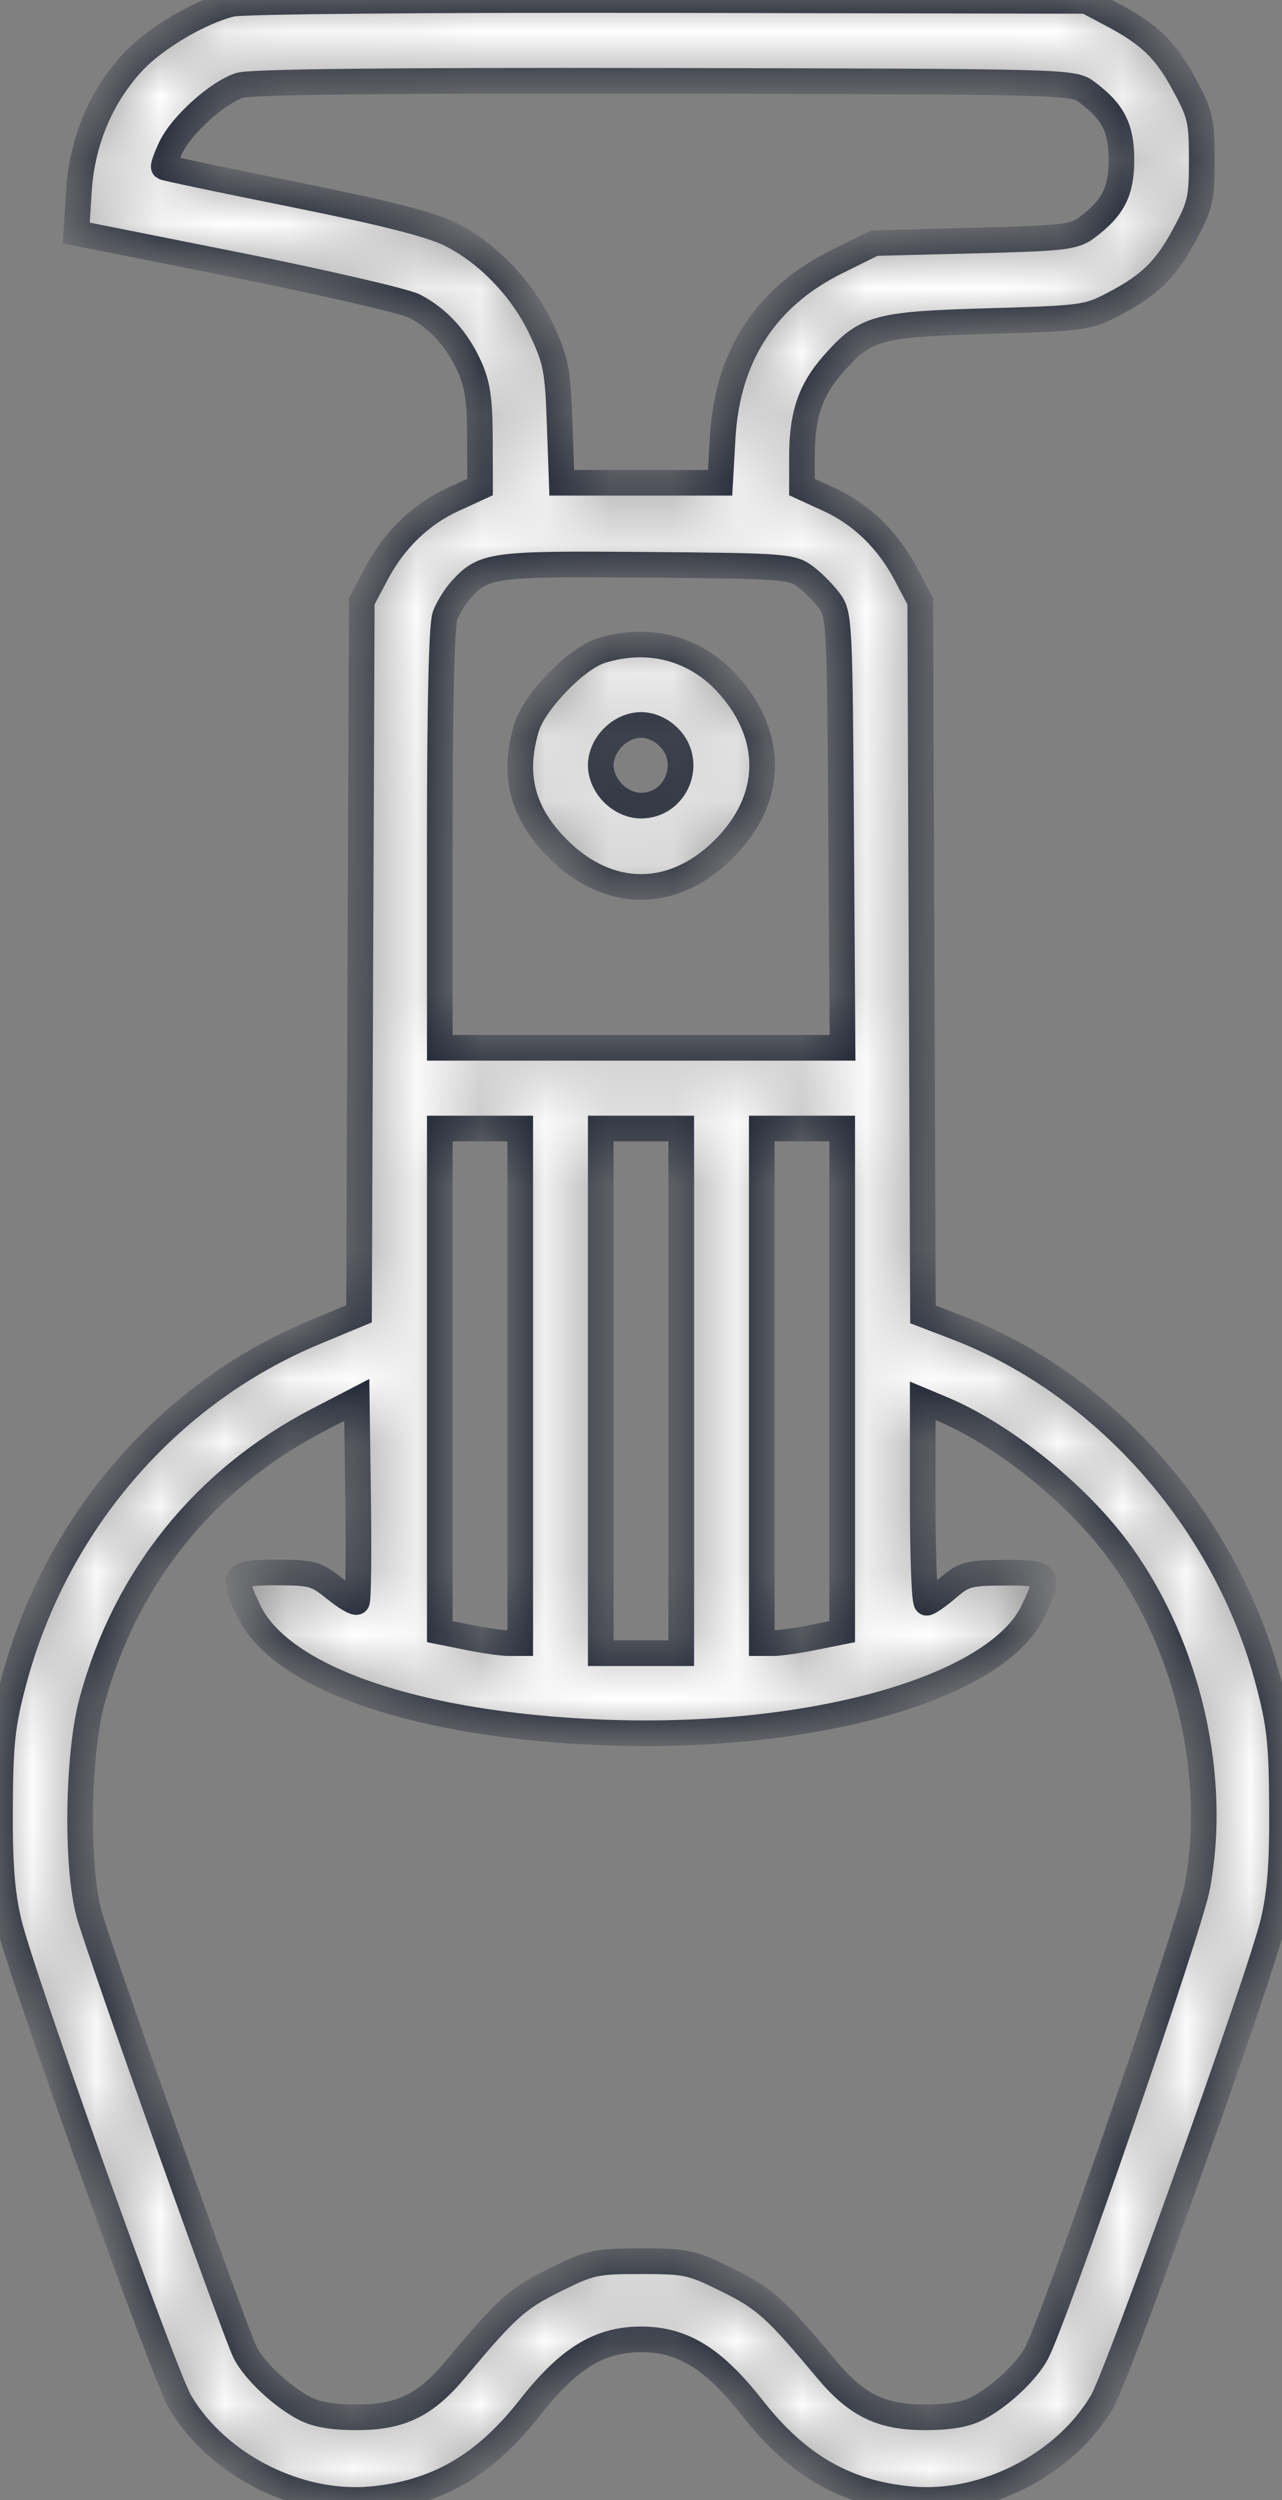 <svg width="20" height="39" viewBox="0 0 20 39" fill="none" xmlns="http://www.w3.org/2000/svg">
<rect x="0" y="0" width="20" height="39" fill="#808080" stroke="none"/>
<mask id="path-1-inside-1_735:25211" fill="white">
<path fill-rule="evenodd" clip-rule="evenodd" d="M3.613 0.061C3.124 0.178 2.412 0.599 2.066 0.975C1.569 1.517 1.278 2.216 1.23 2.988L1.19 3.635L3.689 4.133C5.063 4.408 6.312 4.697 6.465 4.775C6.837 4.967 7.131 5.291 7.325 5.72C7.45 5.997 7.485 6.241 7.487 6.836L7.489 7.598L7.07 7.79C6.557 8.026 6.145 8.427 5.86 8.97L5.644 9.38L5.622 14.938L5.601 20.496L4.911 20.783C2.62 21.735 0.871 23.764 0.215 26.229C0.037 26.9 0.006 27.177 0 28.191C-0.005 29.077 0.029 29.525 0.137 29.986C0.326 30.793 2.55 37.025 2.805 37.463C3.382 38.449 4.65 39.096 5.797 38.988C6.808 38.894 7.56 38.46 8.258 37.569C8.868 36.791 9.348 36.494 10 36.494C10.652 36.494 11.132 36.791 11.742 37.569C12.44 38.46 13.192 38.894 14.203 38.988C15.35 39.096 16.618 38.449 17.195 37.463C17.45 37.025 19.674 30.793 19.863 29.986C19.971 29.525 20.005 29.077 20 28.191C19.994 27.176 19.963 26.9 19.784 26.223C19.124 23.736 17.237 21.592 14.928 20.708L14.399 20.505L14.377 14.943L14.356 9.38L14.14 8.97C13.855 8.427 13.443 8.026 12.93 7.79L12.511 7.598V7.121C12.511 6.473 12.641 6.089 12.994 5.686C13.502 5.107 13.673 5.059 15.415 5.009C16.874 4.967 16.965 4.955 17.347 4.757C17.938 4.45 18.184 4.211 18.481 3.658C18.725 3.205 18.748 3.104 18.748 2.493C18.748 1.882 18.725 1.781 18.481 1.329C18.185 0.778 17.941 0.541 17.347 0.226L16.946 0.014L10.432 0.001C6.661 -0.006 3.789 0.019 3.613 0.061ZM16.955 1.436C17.367 1.744 17.495 1.996 17.495 2.493C17.495 2.991 17.367 3.242 16.955 3.551C16.758 3.699 16.596 3.717 15.19 3.753L13.641 3.792L13.048 4.086C11.945 4.633 11.346 5.558 11.274 6.828L11.234 7.531H9.999H8.764L8.731 6.605C8.701 5.768 8.674 5.627 8.451 5.149C8.152 4.508 7.607 3.94 7.013 3.648C6.71 3.5 5.973 3.313 4.581 3.033C3.482 2.812 2.571 2.621 2.557 2.608C2.542 2.595 2.591 2.457 2.665 2.301C2.83 1.951 3.392 1.445 3.738 1.332C3.913 1.276 6.055 1.253 10.367 1.261C16.67 1.273 16.741 1.275 16.955 1.436ZM12.56 8.992C12.679 9.081 12.849 9.252 12.938 9.371C13.095 9.581 13.101 9.695 13.122 12.967L13.144 16.346H10.002H6.861V13.085C6.861 10.966 6.89 9.746 6.944 9.602C6.99 9.48 7.105 9.296 7.199 9.193C7.552 8.808 7.681 8.791 10.092 8.811C12.228 8.828 12.354 8.838 12.56 8.992ZM9.372 10.152C8.987 10.274 8.33 10.956 8.212 11.357C7.994 12.095 8.148 12.683 8.702 13.239C9.496 14.036 10.504 14.036 11.298 13.239C12.065 12.47 12.088 11.492 11.358 10.678C10.85 10.111 10.116 9.917 9.372 10.152ZM10.435 11.502C10.825 11.892 10.549 12.568 10 12.568C9.847 12.568 9.686 12.496 9.565 12.375C9.443 12.253 9.372 12.091 9.372 11.938C9.372 11.785 9.443 11.623 9.565 11.502C9.686 11.38 9.847 11.309 10 11.309C10.153 11.309 10.314 11.38 10.435 11.502ZM8.116 21.619V25.633H7.933C7.833 25.633 7.55 25.593 7.305 25.543L6.861 25.454V21.529V17.605H7.489H8.116V21.619ZM10.628 21.698V25.79H10H9.372V21.698V17.605H10H10.628V21.698ZM13.139 21.529V25.454L12.695 25.543C12.45 25.593 12.167 25.633 12.067 25.633H11.884V21.619V17.605H12.511H13.139V21.529ZM5.567 24.989C5.545 25.011 5.387 24.918 5.217 24.78C4.931 24.55 4.863 24.531 4.315 24.531C3.634 24.531 3.61 24.565 3.884 25.134C4.392 26.186 6.52 26.914 9.411 27.026C12.655 27.152 15.534 26.34 16.116 25.134C16.391 24.563 16.368 24.531 15.671 24.534C15.112 24.537 15.04 24.557 14.79 24.77C14.641 24.898 14.491 25.003 14.457 25.003C14.423 25.003 14.395 24.294 14.395 23.428V21.853L14.689 21.976C15.671 22.385 16.846 23.339 17.502 24.261C18.546 25.727 19 27.731 18.677 29.442C18.556 30.084 16.468 36.139 16.173 36.705C16.023 36.991 15.608 37.382 15.258 37.566C15.068 37.666 14.816 37.71 14.434 37.71C13.746 37.71 13.362 37.522 12.89 36.956C12.104 36.014 11.931 35.858 11.347 35.569C10.786 35.291 10.712 35.275 10 35.275C9.288 35.275 9.214 35.291 8.653 35.569C8.069 35.858 7.896 36.014 7.11 36.956C6.638 37.522 6.254 37.71 5.566 37.71C5.184 37.71 4.932 37.666 4.742 37.566C4.393 37.382 3.977 36.991 3.828 36.707C3.675 36.414 1.563 30.48 1.39 29.859C1.186 29.121 1.209 27.374 1.435 26.538C1.956 24.606 3.192 23.071 4.968 22.149L5.566 21.839L5.587 23.393C5.599 24.248 5.59 24.966 5.567 24.989Z"/>
</mask>
<path fill-rule="evenodd" clip-rule="evenodd" d="M3.613 0.061C3.124 0.178 2.412 0.599 2.066 0.975C1.569 1.517 1.278 2.216 1.23 2.988L1.19 3.635L3.689 4.133C5.063 4.408 6.312 4.697 6.465 4.775C6.837 4.967 7.131 5.291 7.325 5.72C7.45 5.997 7.485 6.241 7.487 6.836L7.489 7.598L7.07 7.79C6.557 8.026 6.145 8.427 5.86 8.97L5.644 9.38L5.622 14.938L5.601 20.496L4.911 20.783C2.62 21.735 0.871 23.764 0.215 26.229C0.037 26.9 0.006 27.177 0 28.191C-0.005 29.077 0.029 29.525 0.137 29.986C0.326 30.793 2.55 37.025 2.805 37.463C3.382 38.449 4.65 39.096 5.797 38.988C6.808 38.894 7.56 38.46 8.258 37.569C8.868 36.791 9.348 36.494 10 36.494C10.652 36.494 11.132 36.791 11.742 37.569C12.44 38.46 13.192 38.894 14.203 38.988C15.35 39.096 16.618 38.449 17.195 37.463C17.45 37.025 19.674 30.793 19.863 29.986C19.971 29.525 20.005 29.077 20 28.191C19.994 27.176 19.963 26.9 19.784 26.223C19.124 23.736 17.237 21.592 14.928 20.708L14.399 20.505L14.377 14.943L14.356 9.38L14.14 8.97C13.855 8.427 13.443 8.026 12.93 7.79L12.511 7.598V7.121C12.511 6.473 12.641 6.089 12.994 5.686C13.502 5.107 13.673 5.059 15.415 5.009C16.874 4.967 16.965 4.955 17.347 4.757C17.938 4.45 18.184 4.211 18.481 3.658C18.725 3.205 18.748 3.104 18.748 2.493C18.748 1.882 18.725 1.781 18.481 1.329C18.185 0.778 17.941 0.541 17.347 0.226L16.946 0.014L10.432 0.001C6.661 -0.006 3.789 0.019 3.613 0.061ZM16.955 1.436C17.367 1.744 17.495 1.996 17.495 2.493C17.495 2.991 17.367 3.242 16.955 3.551C16.758 3.699 16.596 3.717 15.19 3.753L13.641 3.792L13.048 4.086C11.945 4.633 11.346 5.558 11.274 6.828L11.234 7.531H9.999H8.764L8.731 6.605C8.701 5.768 8.674 5.627 8.451 5.149C8.152 4.508 7.607 3.94 7.013 3.648C6.71 3.5 5.973 3.313 4.581 3.033C3.482 2.812 2.571 2.621 2.557 2.608C2.542 2.595 2.591 2.457 2.665 2.301C2.83 1.951 3.392 1.445 3.738 1.332C3.913 1.276 6.055 1.253 10.367 1.261C16.67 1.273 16.741 1.275 16.955 1.436ZM12.56 8.992C12.679 9.081 12.849 9.252 12.938 9.371C13.095 9.581 13.101 9.695 13.122 12.967L13.144 16.346H10.002H6.861V13.085C6.861 10.966 6.89 9.746 6.944 9.602C6.99 9.48 7.105 9.296 7.199 9.193C7.552 8.808 7.681 8.791 10.092 8.811C12.228 8.828 12.354 8.838 12.56 8.992ZM9.372 10.152C8.987 10.274 8.33 10.956 8.212 11.357C7.994 12.095 8.148 12.683 8.702 13.239C9.496 14.036 10.504 14.036 11.298 13.239C12.065 12.47 12.088 11.492 11.358 10.678C10.85 10.111 10.116 9.917 9.372 10.152ZM10.435 11.502C10.825 11.892 10.549 12.568 10 12.568C9.847 12.568 9.686 12.496 9.565 12.375C9.443 12.253 9.372 12.091 9.372 11.938C9.372 11.785 9.443 11.623 9.565 11.502C9.686 11.38 9.847 11.309 10 11.309C10.153 11.309 10.314 11.38 10.435 11.502ZM8.116 21.619V25.633H7.933C7.833 25.633 7.55 25.593 7.305 25.543L6.861 25.454V21.529V17.605H7.489H8.116V21.619ZM10.628 21.698V25.79H10H9.372V21.698V17.605H10H10.628V21.698ZM13.139 21.529V25.454L12.695 25.543C12.45 25.593 12.167 25.633 12.067 25.633H11.884V21.619V17.605H12.511H13.139V21.529ZM5.567 24.989C5.545 25.011 5.387 24.918 5.217 24.78C4.931 24.55 4.863 24.531 4.315 24.531C3.634 24.531 3.61 24.565 3.884 25.134C4.392 26.186 6.52 26.914 9.411 27.026C12.655 27.152 15.534 26.34 16.116 25.134C16.391 24.563 16.368 24.531 15.671 24.534C15.112 24.537 15.04 24.557 14.79 24.77C14.641 24.898 14.491 25.003 14.457 25.003C14.423 25.003 14.395 24.294 14.395 23.428V21.853L14.689 21.976C15.671 22.385 16.846 23.339 17.502 24.261C18.546 25.727 19 27.731 18.677 29.442C18.556 30.084 16.468 36.139 16.173 36.705C16.023 36.991 15.608 37.382 15.258 37.566C15.068 37.666 14.816 37.71 14.434 37.71C13.746 37.71 13.362 37.522 12.89 36.956C12.104 36.014 11.931 35.858 11.347 35.569C10.786 35.291 10.712 35.275 10 35.275C9.288 35.275 9.214 35.291 8.653 35.569C8.069 35.858 7.896 36.014 7.11 36.956C6.638 37.522 6.254 37.71 5.566 37.71C5.184 37.71 4.932 37.666 4.742 37.566C4.393 37.382 3.977 36.991 3.828 36.707C3.675 36.414 1.563 30.48 1.39 29.859C1.186 29.121 1.209 27.374 1.435 26.538C1.956 24.606 3.192 23.071 4.968 22.149L5.566 21.839L5.587 23.393C5.599 24.248 5.59 24.966 5.567 24.989Z" fill="white" stroke="#1E2433" stroke-width="0.4" mask="url(#path-1-inside-1_735:25211)"/>
</svg>
